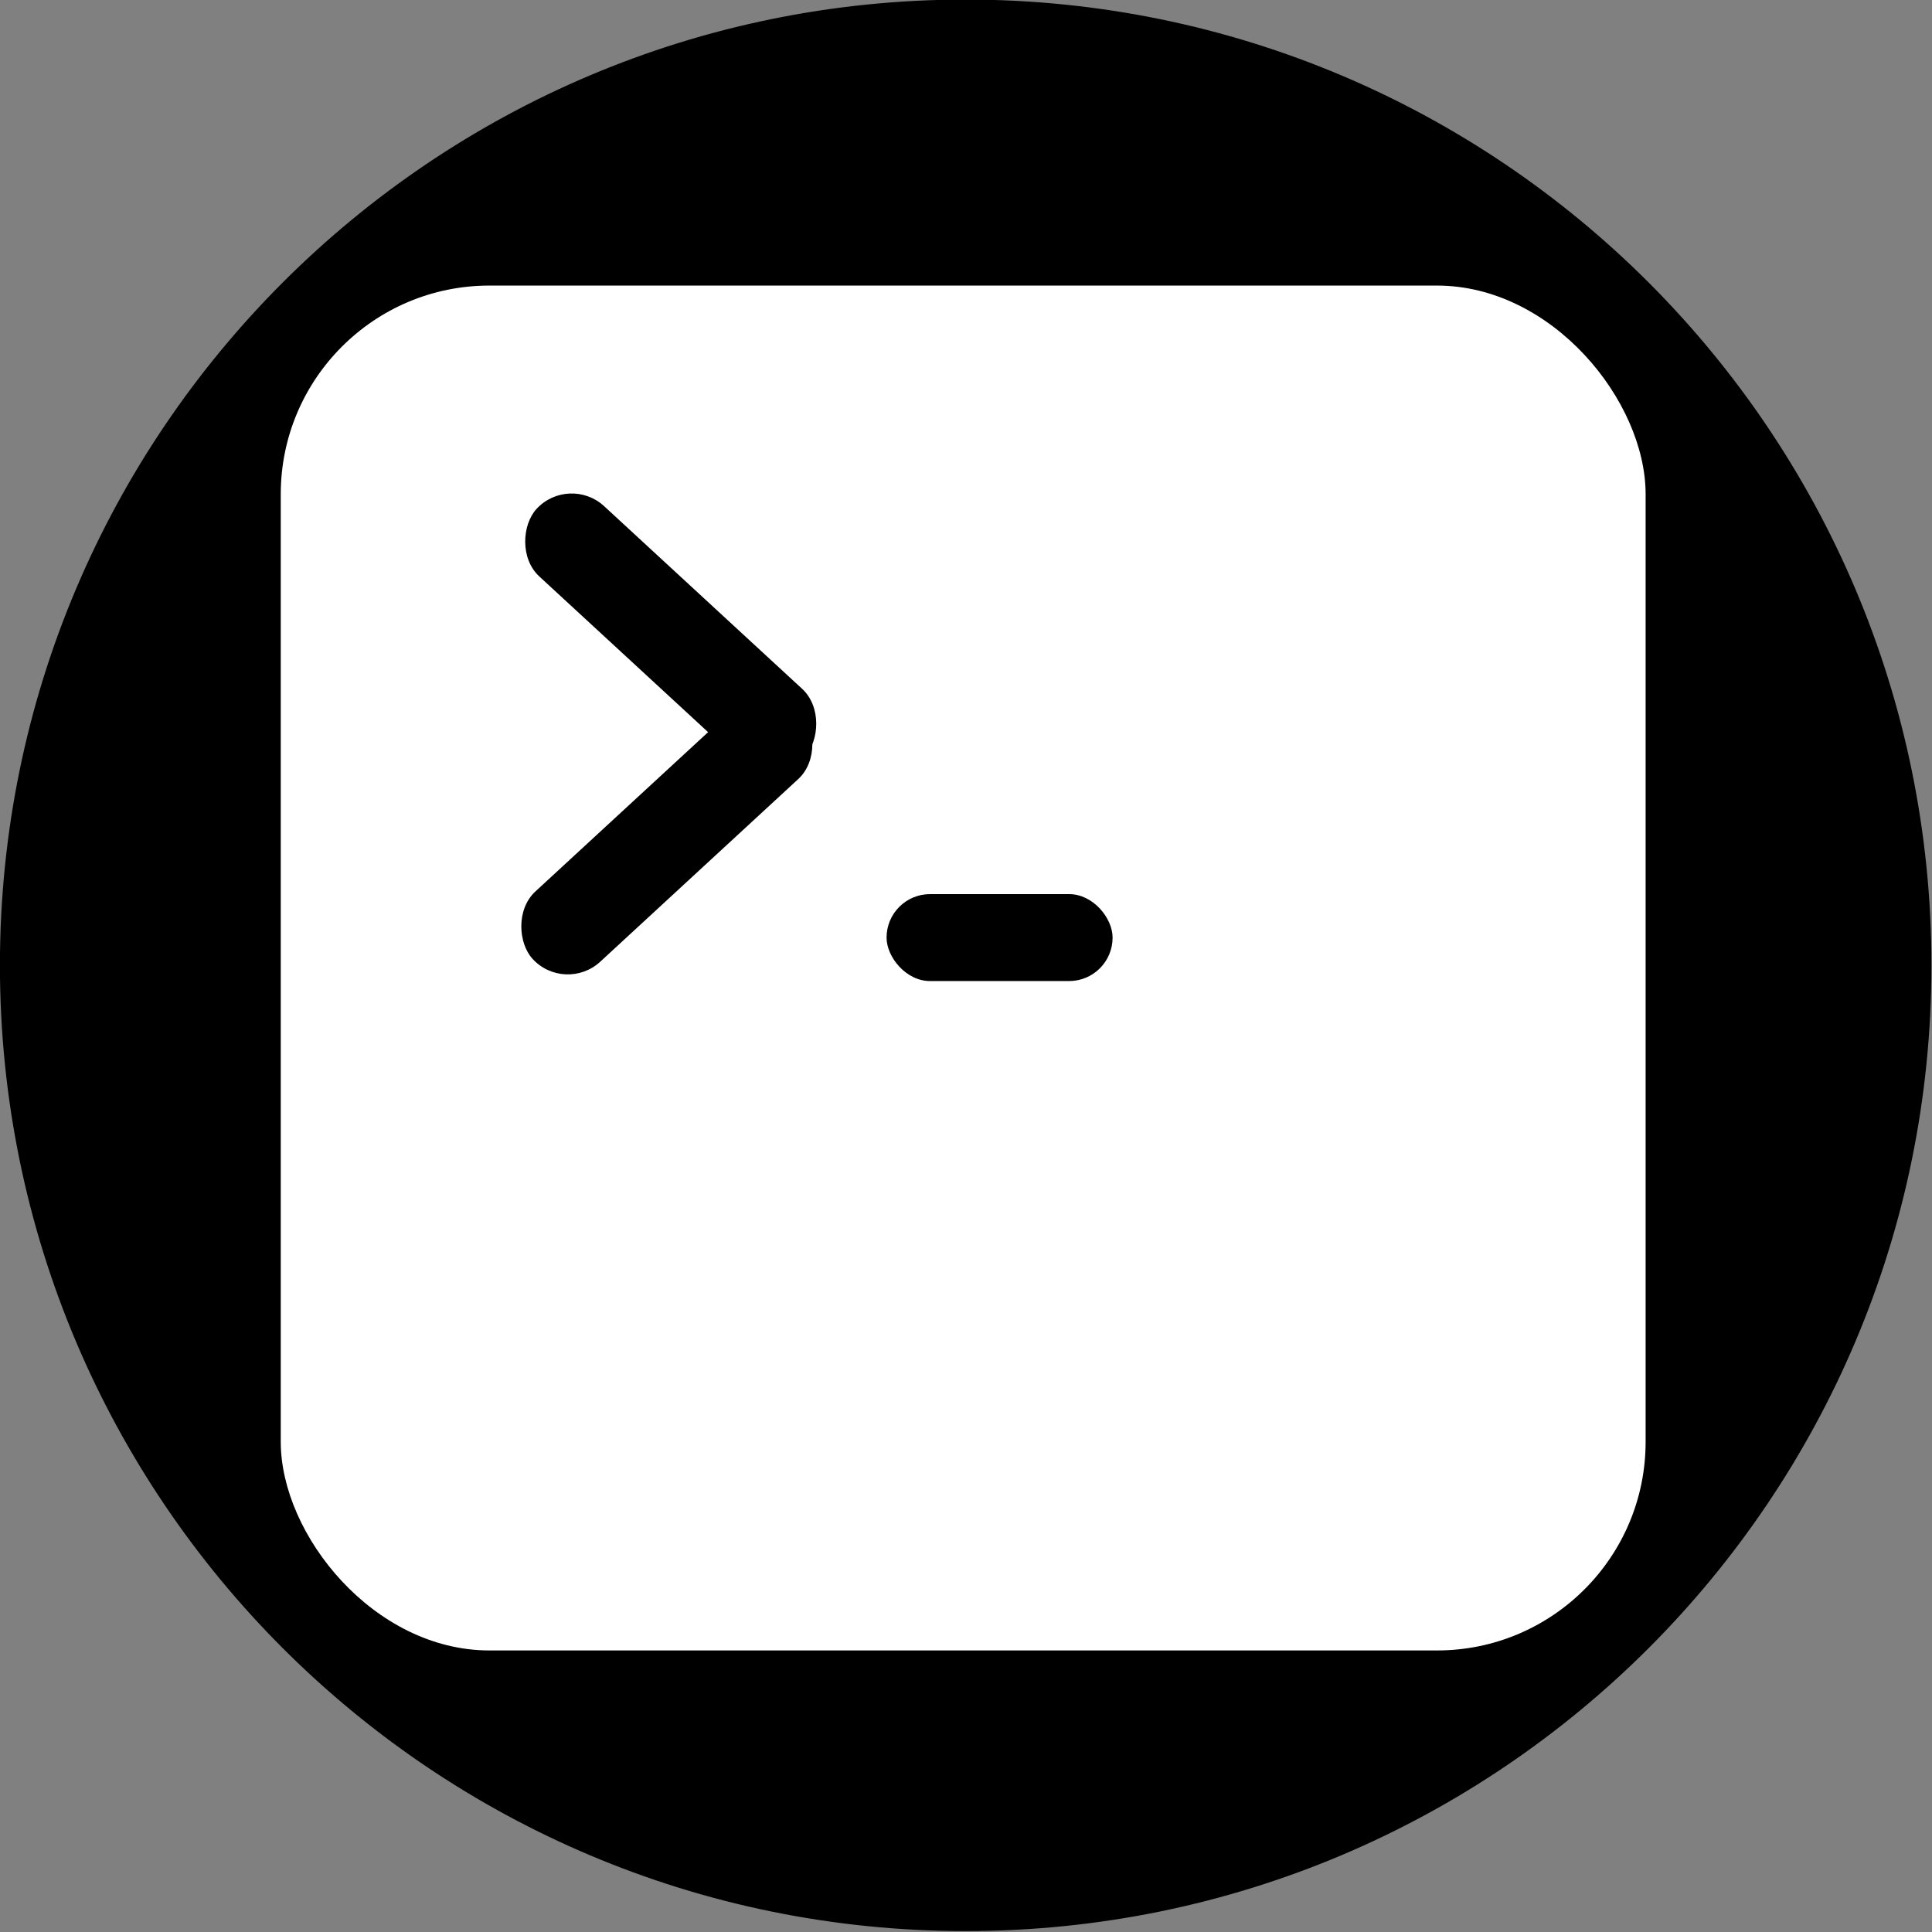 <?xml version="1.0" encoding="UTF-8" standalone="no"?>
<!-- Created with Inkscape (http://www.inkscape.org/) -->

<svg
   xmlns:dc="http://purl.org/dc/elements/1.1/"
   xmlns:cc="http://creativecommons.org/ns#"
   xmlns:rdf="http://www.w3.org/1999/02/22-rdf-syntax-ns#"
   xmlns:svg="http://www.w3.org/2000/svg"
   xmlns="http://www.w3.org/2000/svg"
   xmlns:sodipodi="http://sodipodi.sourceforge.net/DTD/sodipodi-0.dtd"
   xmlns:inkscape="http://www.inkscape.org/namespaces/inkscape"
   width="162.143"
   height="162.143"
   id="svg2"
   sodipodi:version="0.32"
   inkscape:version="0.48.4 r9939"
   sodipodi:docname="Terminal.svg"
   version="1.0"
   inkscape:output_extension="org.inkscape.output.svg.inkscape">
  <rect width="100%" height="100%" fill="#808080" stroke="none"/>
  <defs
     id="defs4" />
  <sodipodi:namedview
     id="base"
     pagecolor="#ffffff"
     bordercolor="#666666"
     borderopacity="1.0"
     inkscape:pageopacity="0.0"
     inkscape:pageshadow="2"
     inkscape:zoom="4"
     inkscape:cx="66.07015"
     inkscape:cy="95.014561"
     inkscape:document-units="mm"
     inkscape:current-layer="layer1"
     inkscape:window-width="1855"
     inkscape:window-height="1056"
     inkscape:window-x="65"
     inkscape:window-y="24"
     showgrid="true"
     inkscape:window-maximized="1"
     fit-margin-top="0"
     fit-margin-left="0"
     fit-margin-right="0"
     fit-margin-bottom="0"
     width="762mm"
     showborder="true"
     borderlayer="false"
     units="mm">
    <inkscape:grid
       type="xygrid"
       id="grid2998"
       empspacing="5"
       visible="true"
       enabled="true"
       snapvisiblegridlinesonly="true" />
  </sodipodi:namedview>
  <g
     inkscape:label="Layer 1"
     inkscape:groupmode="layer"
     id="layer1"
     transform="translate(-480.503,-389.931)">
    <path
       transform="matrix(0.389,0,0,0.389,438.457,251.353)"
       d="m 524.286,564.505 c 0,114.796 -93.061,207.857 -207.857,207.857 -114.796,0 -207.857,-93.061 -207.857,-207.857 0,-114.796 93.061,-207.857 207.857,-207.857 114.796,0 207.857,93.061 207.857,207.857 z"
       sodipodi:ry="207.85715"
       sodipodi:rx="207.85715"
       sodipodi:cy="564.50507"
       sodipodi:cx="316.42856"
       id="path2989"
       style="fill:#000000;fill-opacity:1;fill-rule:evenodd;stroke:#000000;stroke-width:1;stroke-linecap:butt;stroke-linejoin:miter;stroke-miterlimit:4;stroke-opacity:1;stroke-dasharray:none"
       sodipodi:type="arc" />
    <g
       id="g2989"
       transform="matrix(1.218,0,0,1.218,-122.663,-104.227)">
      <rect
         ry="14.376"
         y="425.39"
         x="514.555"
         height="94.045"
         width="94.045"
         id="rect2989"
         style="fill:#ffffff" />
      <rect
         ry="2.995"
         y="467.321"
         x="556.298"
         height="5.99"
         width="15.574"
         id="rect2993"
         style="fill:#000000" />
      <g
         style="fill:#000000"
         transform="matrix(1.694,0,0,1.694,-529.755,-245.617)"
         id="g2999">
        <rect
           style="fill:#000000"
           id="rect2995"
           width="14.849"
           height="3.889"
           x="735.544"
           y="-129.166"
           transform="matrix(0.735,0.678,-0.678,0.735,0,0)"
           ry="1.945" />
        <rect
           ry="1.945"
           transform="matrix(0.735,-0.678,-0.678,-0.735,0,0)"
           y="-738.202"
           x="173.524"
           height="3.889"
           width="14.849"
           id="rect2997"
           style="fill:#000000" />
      </g>
    </g>
  </g>
</svg>
